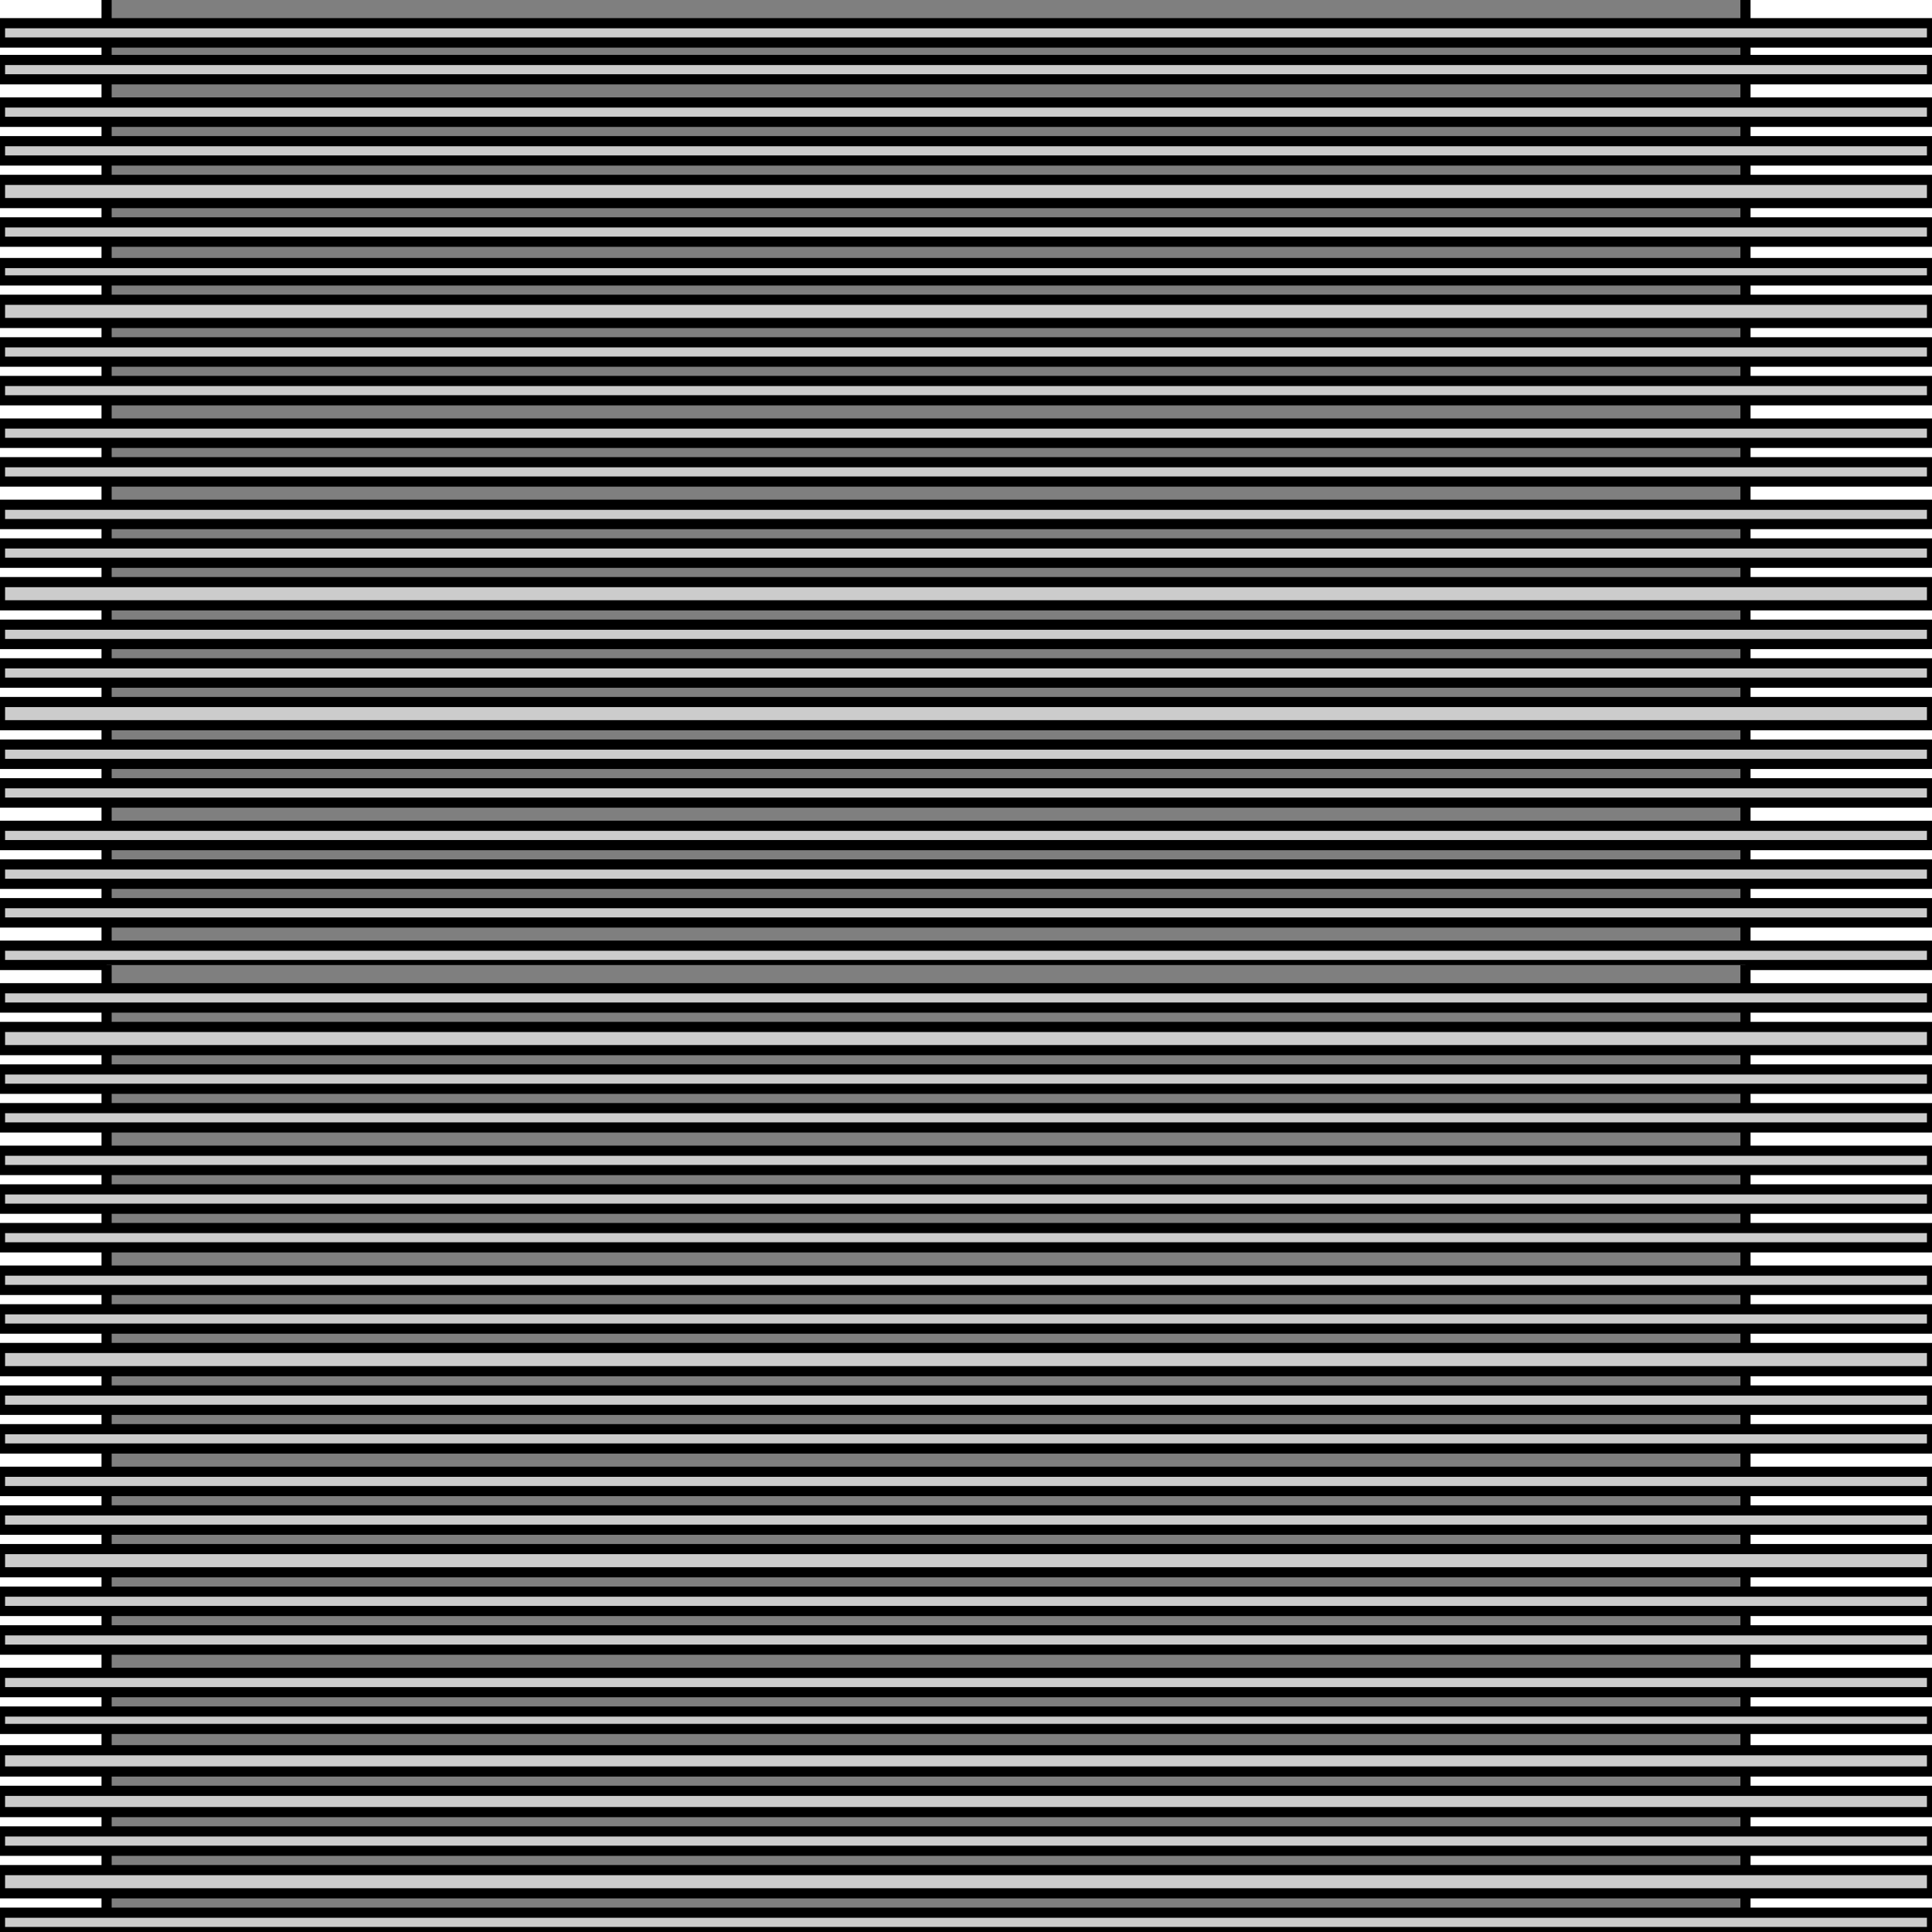 <svg width="150" height="150" viewBox="0 0 150 150" fill="none" xmlns="http://www.w3.org/2000/svg">
<g clip-path="url(#clip0_2109_180815)">
<path d="M135.517 74.624V37.387H8.275V74.624H135.517Z" fill="#7F7F7F"/>
<path d="M135.518 37.387V74.624" stroke="black" stroke-width="0.788"/>
<path d="M8.275 37.387V74.624" stroke="black" stroke-width="0.788"/>
<path d="M150 73.422V74.923H0V73.422H150Z" fill="#CCCCCC" stroke="black" stroke-width="0.788"/>
<path d="M150 70.121V71.623H0V70.121H150Z" fill="#CCCCCC" stroke="black" stroke-width="0.788"/>
<path d="M150 67.117V68.619H0V67.117H150Z" fill="#CCCCCC" stroke="black" stroke-width="0.788"/>
<path d="M150 64.113V65.615H0V64.113H150Z" fill="#CCCCCC" stroke="black" stroke-width="0.788"/>
<path d="M150 60.812V62.314H0V60.812H150Z" fill="#CCCCCC" stroke="black" stroke-width="0.788"/>
<path d="M150 57.809V59.31H0V57.809H150Z" fill="#CCCCCC" stroke="black" stroke-width="0.788"/>
<path d="M150 54.504V56.306H0V54.504H150Z" fill="#CCCCCC" stroke="black" stroke-width="0.788"/>
<path d="M150 51.5V53.002H0V51.5H150Z" fill="#CCCCCC" stroke="black" stroke-width="0.788"/>
<path d="M150 48.5V50.002H0V48.5H150Z" fill="#CCCCCC" stroke="black" stroke-width="0.788"/>
<path d="M150 45.195V46.997H0V45.195H150Z" fill="#CCCCCC" stroke="black" stroke-width="0.788"/>
<path d="M150 42.191V43.693H0V42.191H150Z" fill="#CCCCCC" stroke="black" stroke-width="0.788"/>
<path d="M150 39.188V40.689H0V39.188H150Z" fill="#CCCCCC" stroke="black" stroke-width="0.788"/>
<path d="M135.517 37.087V0H8.275V37.087H135.517Z" fill="#7F7F7F"/>
<path d="M135.518 0V37.087" stroke="black" stroke-width="0.788"/>
<path d="M8.275 0V37.087" stroke="black" stroke-width="0.788"/>
<path d="M150 35.887V37.388H0V35.887H150Z" fill="#CCCCCC" stroke="black" stroke-width="0.788"/>
<path d="M150 32.883V34.384H0V32.883H150Z" fill="#CCCCCC" stroke="black" stroke-width="0.788"/>
<path d="M150 29.578V31.08H0V29.578H150Z" fill="#CCCCCC" stroke="black" stroke-width="0.788"/>
<path d="M150 26.578V28.08H0V26.578H150Z" fill="#CCCCCC" stroke="black" stroke-width="0.788"/>
<path d="M150 23.273V25.075H0V23.273H150Z" fill="#CCCCCC" stroke="black" stroke-width="0.788"/>
<path d="M150 20.422V21.773H0V20.422H150Z" fill="#CCCCCC" stroke="black" stroke-width="0.788"/>
<path d="M150 17.266V18.767H0V17.266H150Z" fill="#CCCCCC" stroke="black" stroke-width="0.788"/>
<path d="M150 13.965V15.767H0V13.965H150Z" fill="#CCCCCC" stroke="black" stroke-width="0.788"/>
<path d="M150 10.961V12.462H0V10.961H150Z" fill="#CCCCCC" stroke="black" stroke-width="0.788"/>
<path d="M150 7.957V9.459H0V7.957H150Z" fill="#CCCCCC" stroke="black" stroke-width="0.788"/>
<path d="M150 4.656V6.158H0V4.656H150Z" fill="#CCCCCC" stroke="black" stroke-width="0.788"/>
<path d="M150 1.801V3.302H0V1.801H150Z" fill="#CCCCCC" stroke="black" stroke-width="0.788"/>
<path d="M135.517 149.548V112.461H8.275V149.548H135.517Z" fill="#7F7F7F"/>
<path d="M135.518 112.461V149.548" stroke="black" stroke-width="0.788"/>
<path d="M8.275 112.461V149.548" stroke="black" stroke-width="0.788"/>
<path d="M150 148.5V150.002H0V148.5H150Z" fill="#CCCCCC" stroke="black" stroke-width="0.788"/>
<path d="M150 145.195V146.997H0V145.195H150Z" fill="#CCCCCC" stroke="black" stroke-width="0.788"/>
<path d="M150 142.191V143.693H0V142.191H150Z" fill="#CCCCCC" stroke="black" stroke-width="0.788"/>
<path d="M150 139.039V140.691H0V139.039H150Z" fill="#CCCCCC" stroke="black" stroke-width="0.788"/>
<path d="M150 135.887V137.538H0V135.887H150Z" fill="#CCCCCC" stroke="black" stroke-width="0.788"/>
<path d="M150 132.883V134.234H0V132.883H150Z" fill="#CCCCCC" stroke="black" stroke-width="0.788"/>
<path d="M150 129.879V131.38H0V129.879H150Z" fill="#CCCCCC" stroke="black" stroke-width="0.788"/>
<path d="M150 126.578V128.08H0V126.578H150Z" fill="#CCCCCC" stroke="black" stroke-width="0.788"/>
<path d="M150 123.574V125.076H0V123.574H150Z" fill="#CCCCCC" stroke="black" stroke-width="0.788"/>
<path d="M150 120.27V122.071H0V120.27H150Z" fill="#CCCCCC" stroke="black" stroke-width="0.788"/>
<path d="M150 117.266V118.767H0V117.266H150Z" fill="#CCCCCC" stroke="black" stroke-width="0.788"/>
<path d="M150 114.266V115.767H0V114.266H150Z" fill="#CCCCCC" stroke="black" stroke-width="0.788"/>
<path d="M135.517 112.463V74.926H8.275V112.463H135.517Z" fill="#7F7F7F"/>
<path d="M135.518 74.926V112.463" stroke="black" stroke-width="0.788"/>
<path d="M8.275 74.926V112.463" stroke="black" stroke-width="0.788"/>
<path d="M150 110.961V112.462H0V110.961H150Z" fill="#CCCCCC" stroke="black" stroke-width="0.788"/>
<path d="M150 107.957V109.459H0V107.957H150Z" fill="#CCCCCC" stroke="black" stroke-width="0.788"/>
<path d="M150 104.656V106.458H0V104.656H150Z" fill="#CCCCCC" stroke="black" stroke-width="0.788"/>
<path d="M150 101.652V103.154H0V101.652H150Z" fill="#CCCCCC" stroke="black" stroke-width="0.788"/>
<path d="M150 98.648V100.15H0V98.648H150Z" fill="#CCCCCC" stroke="black" stroke-width="0.788"/>
<path d="M150 95.344V96.845H0V95.344H150Z" fill="#CCCCCC" stroke="black" stroke-width="0.788"/>
<path d="M150 92.344V93.845H0V92.344H150Z" fill="#CCCCCC" stroke="black" stroke-width="0.788"/>
<path d="M150 89.34V90.841H0V89.34H150Z" fill="#CCCCCC" stroke="black" stroke-width="0.788"/>
<path d="M150 86.035V87.537H0V86.035H150Z" fill="#CCCCCC" stroke="black" stroke-width="0.788"/>
<path d="M150 83.031V84.533H0V83.031H150Z" fill="#CCCCCC" stroke="black" stroke-width="0.788"/>
<path d="M150 79.731V81.532H0V79.731H150Z" fill="#CCCCCC" stroke="black" stroke-width="0.788"/>
<path d="M150 76.727V78.228H0V76.727H150Z" fill="#CCCCCC" stroke="black" stroke-width="0.788"/>
</g>
<defs>
<clipPath id="clip0_2109_180815">
<rect width="150" height="150" fill="white"/>
</clipPath>
</defs>
</svg>
